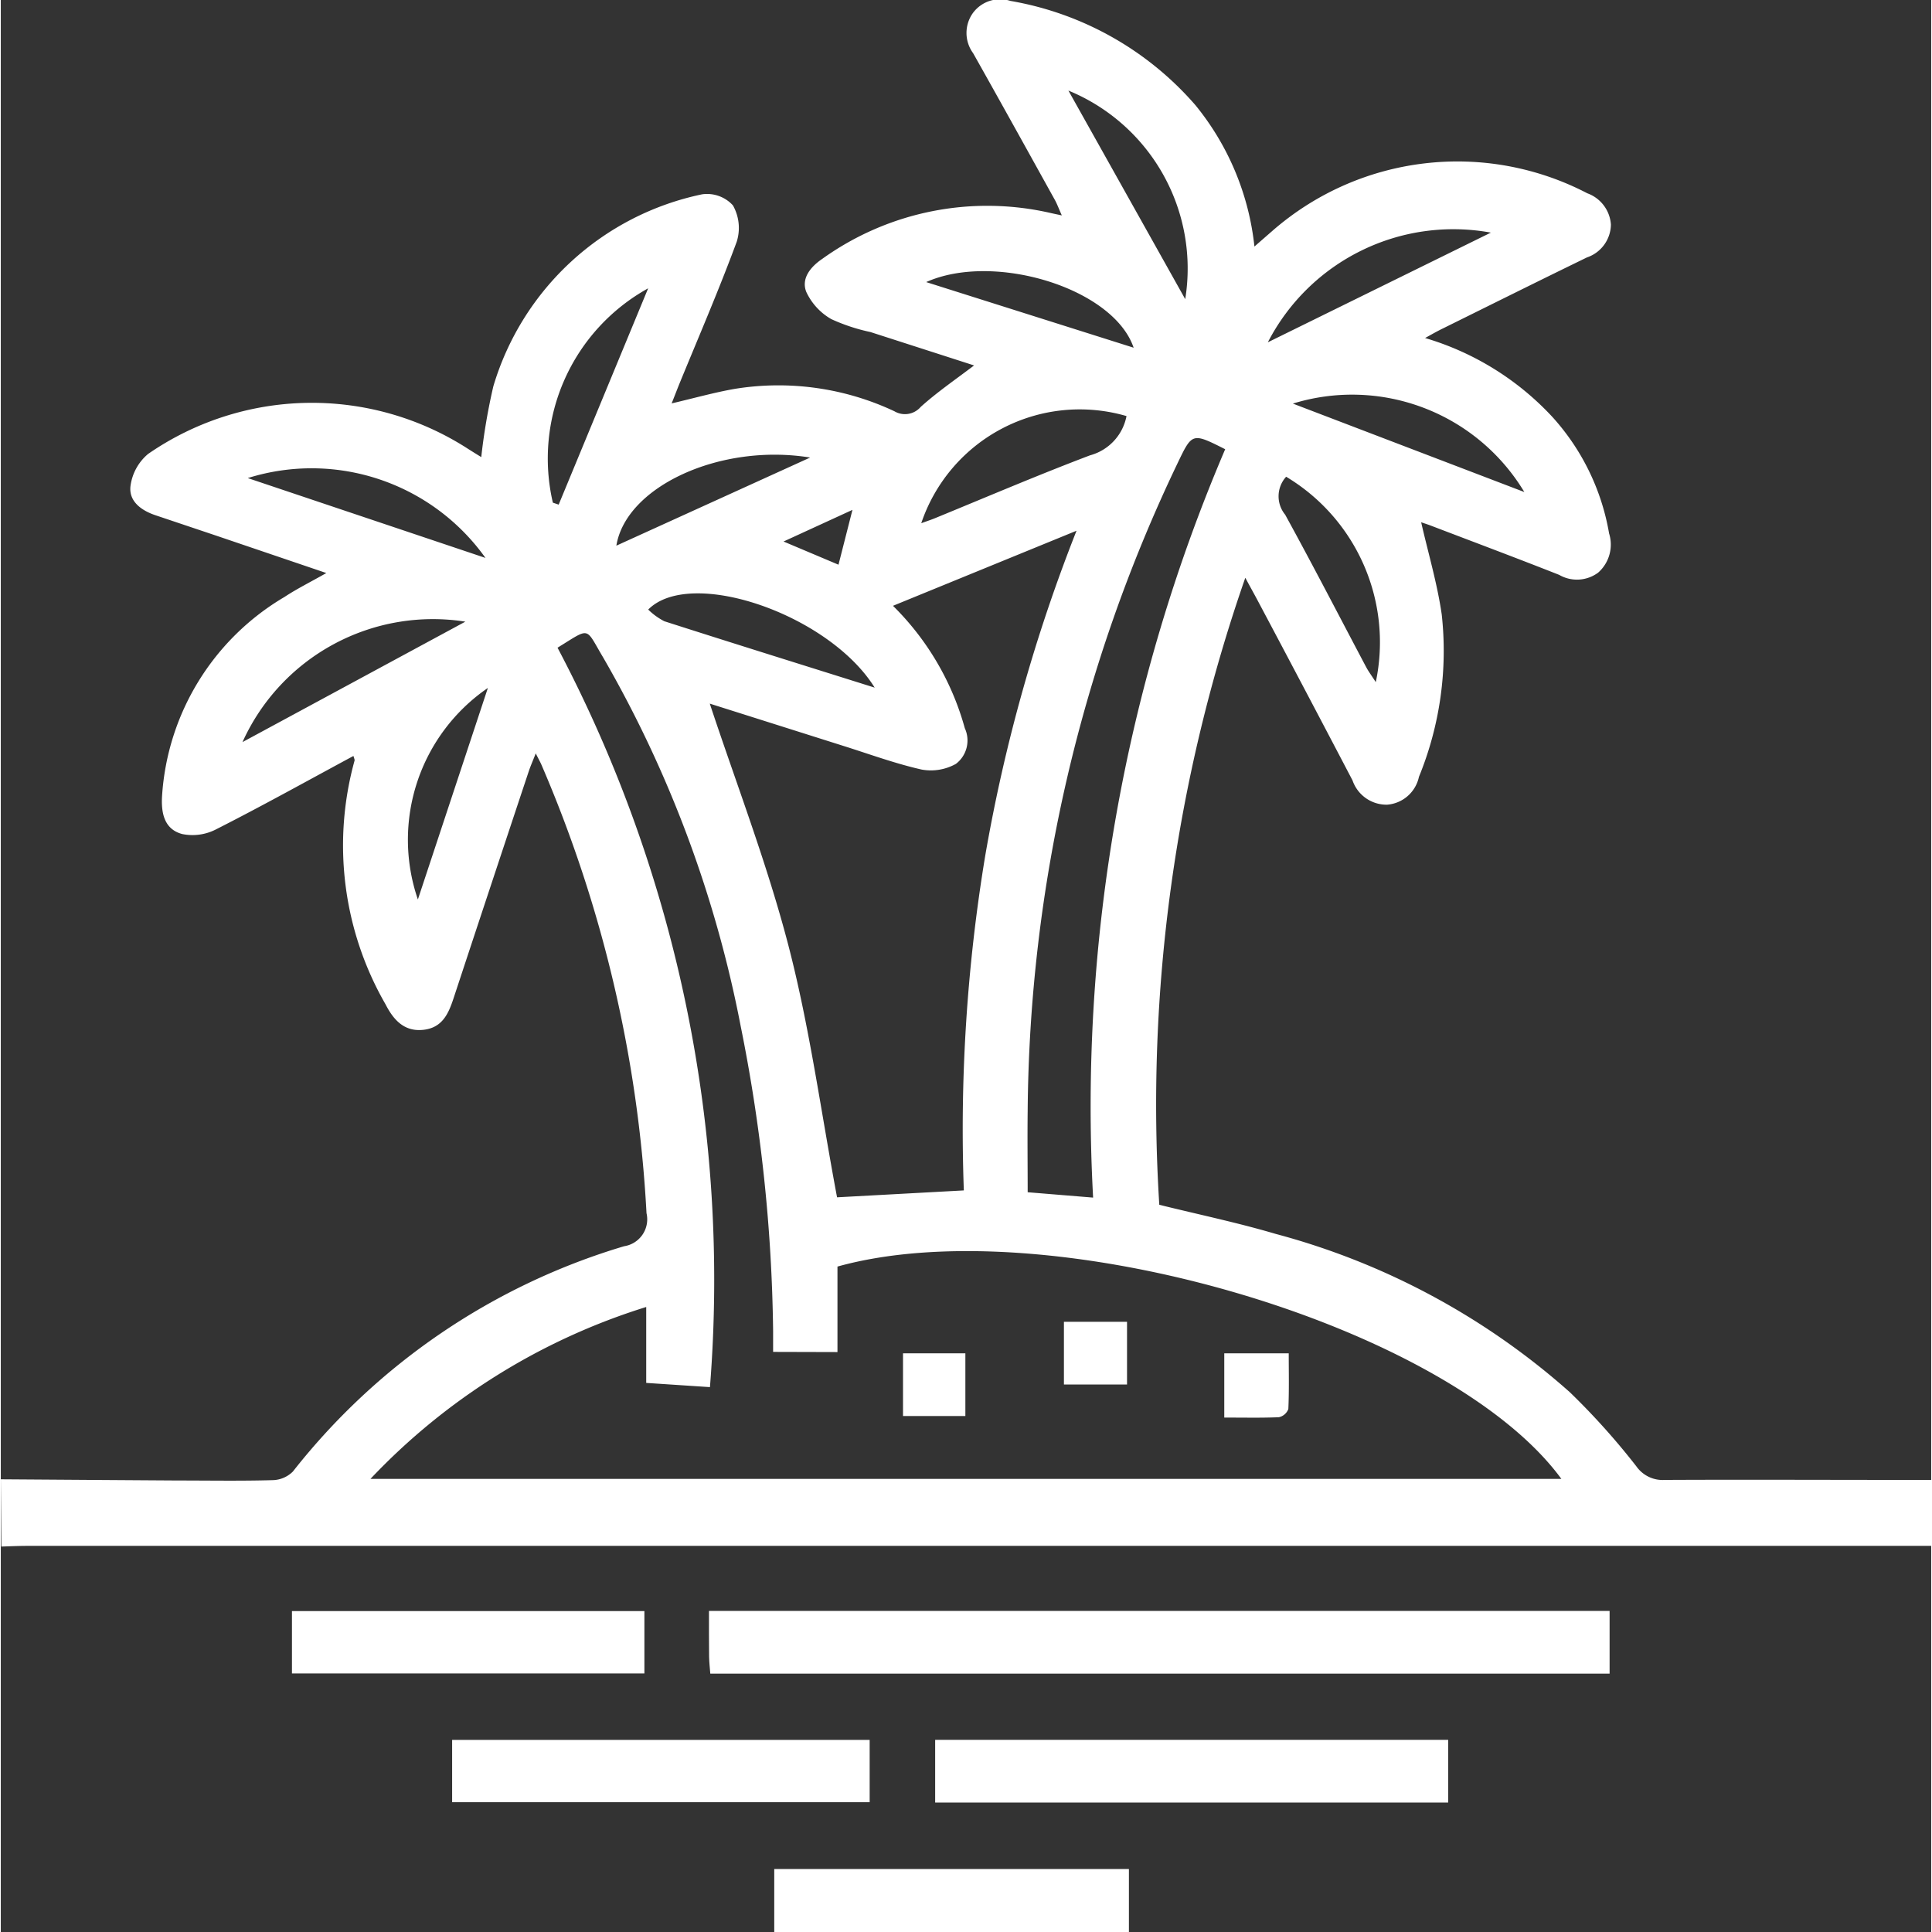 <svg xmlns="http://www.w3.org/2000/svg" width="33" height="33" viewBox="0 0 33.866 33.894">
  <rect x="0" y="0" width="33.866" height="33.894" fill="#333333" stroke="none"/>
  <g transform="translate(0)">
    <path d="M2571,1030.148q1.554.011,3.108.021c.552,0,1.1.01,1.655-.006a.518.518,0,0,0,.362-.152,11.6,11.6,0,0,1,5.811-3.952.477.477,0,0,0,.392-.58,22.958,22.958,0,0,0-1.843-7.866c-.021-.049-.048-.095-.1-.2-.053.135-.093.225-.124.318q-.662,1.989-1.318,3.978c-.091.276-.2.519-.533.554s-.521-.175-.66-.447a5.585,5.585,0,0,1-.544-4.276c.005-.017-.009-.041-.019-.082-.808.435-1.6.877-2.417,1.291a.9.9,0,0,1-.587.079c-.315-.083-.372-.368-.354-.666a4.376,4.376,0,0,1,2.146-3.492c.218-.144.453-.26.736-.421l-1.935-.657-1.063-.357c-.25-.084-.469-.245-.438-.51a.884.884,0,0,1,.309-.565,5.051,5.051,0,0,1,5.575-.114c.09.058.181.114.27.169a10.629,10.629,0,0,1,.212-1.242,4.854,4.854,0,0,1,3.662-3.368.614.614,0,0,1,.541.194.806.806,0,0,1,.067.637c-.312.846-.671,1.675-1.013,2.51-.04.1-.078.2-.129.327.391-.091.747-.192,1.108-.255a4.782,4.782,0,0,1,2.8.393.364.364,0,0,0,.461-.076c.284-.256.6-.473.937-.728l-1.819-.586a3.265,3.265,0,0,1-.687-.227,1.069,1.069,0,0,1-.439-.479c-.09-.233.073-.436.282-.578a4.965,4.965,0,0,1,4.024-.8l.178.038c-.052-.115-.082-.2-.125-.277-.475-.857-.95-1.715-1.431-2.569a.6.6,0,0,1,0-.71.591.591,0,0,1,.654-.207,5.539,5.539,0,0,1,3.246,1.829,4.706,4.706,0,0,1,1.035,2.48l.313-.273a4.933,4.933,0,0,1,5.527-.661.629.629,0,0,1,.414.549.618.618,0,0,1-.42.576c-.841.409-1.678.826-2.517,1.241-.1.048-.191.1-.323.173a4.959,4.959,0,0,1,2.228,1.379,4.056,4.056,0,0,1,1,2.049.656.656,0,0,1-.192.688.624.624,0,0,1-.684.039c-.747-.295-1.5-.577-2.249-.863-.069-.026-.139-.048-.172-.06.123.538.282,1.073.361,1.618a5.834,5.834,0,0,1-.4,2.849.619.619,0,0,1-.558.488.631.631,0,0,1-.607-.426q-.827-1.58-1.664-3.155c-.056-.106-.115-.21-.217-.4a28.069,28.069,0,0,0-1.509,11c.686.17,1.372.313,2.042.511a12.68,12.68,0,0,1,5.16,2.777,12.437,12.437,0,0,1,1.167,1.3.564.564,0,0,0,.5.239c1.434-.007,2.868,0,4.3,0h.379v1.157h-33.4c-.154,0-.308.007-.462.012Zm13.549-2.235c0-.135,0-.254,0-.373a28.627,28.627,0,0,0-.57-5.348,20.783,20.783,0,0,0-2.412-6.463c-.321-.537-.212-.531-.8-.17a23.744,23.744,0,0,1,2.674,12.972l-1.118-.074v-1.332a11.249,11.249,0,0,0-4.838,3.016h20.893c-1.982-2.708-9-4.755-12.7-3.725v1.5Zm3.346-2.833a29.4,29.4,0,0,1,.377-5.882,28.912,28.912,0,0,1,1.6-5.691l-3.22,1.317a4.81,4.81,0,0,1,1.26,2.147.516.516,0,0,1-.156.626.9.9,0,0,1-.6.1c-.47-.106-.927-.275-1.389-.42l-2.329-.737c.461,1.394,1,2.789,1.376,4.23s.578,2.951.857,4.431Zm2.268.126a29.351,29.351,0,0,1,2.317-13.129c-.582-.293-.578-.291-.838.251a26.766,26.766,0,0,0-2.627,11.351c-.006.479,0,.958,0,1.433Zm.585-13.711a2.934,2.934,0,0,0-3.6,1.88c.091-.033.171-.059.248-.091.9-.369,1.8-.754,2.713-1.1A.886.886,0,0,0,2590.749,1011.494Zm-4.416,4.766c-.8-1.288-3.23-2.122-3.974-1.371a1.16,1.16,0,0,0,.283.205C2583.851,1015.483,2585.064,1015.861,2586.333,1016.26Zm-11.092.954,3.91-2.113A3.666,3.666,0,0,0,2575.24,1017.215Zm18.429-5.938,4.059,1.551A3.525,3.525,0,0,0,2593.669,1011.276Zm-.12,1.283a.509.509,0,0,0-.017.665c.486.885.949,1.782,1.421,2.674.041.077.094.147.169.264A3.385,3.385,0,0,0,2593.55,1012.56Zm-.32-2.359,3.912-1.924A3.661,3.661,0,0,0,2593.229,1010.2Zm-3.5-4.417,2.05,3.66A3.375,3.375,0,0,0,2589.727,1005.784Zm-14.394,6.8,4.168,1.4A3.744,3.744,0,0,0,2575.333,1012.583Zm5.352.431.1.034,1.57-3.795A3.413,3.413,0,0,0,2580.685,1013.014Zm4.512-.792c-1.575-.256-3.23.507-3.4,1.546Zm2.039-3.077,3.636,1.15C2590.518,1009.248,2588.423,1008.614,2587.236,1009.144Zm-7.693,7.119a3.229,3.229,0,0,0-1.228,3.711Zm5.187-2.569.964.407.245-.962Z" transform="translate(-2571 -1004.196)" fill="#fff"/>
    <path d="M2724.75,1376.83v-1.105h6.222v1.105Z" transform="translate(-2711.181 -1342.936)" fill="#fff"/>
    <path d="M2711.777,1324.422h15.8v1.1H2711.8c-.008-.1-.019-.2-.021-.3C2711.776,1324.965,2711.777,1324.7,2711.777,1324.422Z" transform="translate(-2699.353 -1296.161)" fill="#fff"/>
    <path d="M2756.741,1350h9v1.1h-9Z" transform="translate(-2740.349 -1319.477)" fill="#fff"/>
    <path d="M2668.037,1350.1v1.093h-7.325V1350.1Z" transform="translate(-2652.794 -1319.576)" fill="#fff"/>
    <path id="Path_219" data-name="Path 219" d="M2635.058,1324.46v1.094h-6.183v-1.094Z" transform="translate(-2623.767 -1296.196)" fill="#fff"/>
    <path d="M2783.445,1268h-1.107v-1.1h1.107Z" transform="translate(-2763.687 -1243.711)" fill="#fff"/>
    <path d="M2750.34,1274.306v-1.1h1.094v1.1Z" transform="translate(-2734.512 -1249.464)" fill="#fff"/>
    <path d="M2814.21,1274.327V1273.2h1.131c0,.327.008.653-.007.977a.229.229,0,0,1-.166.144C2814.862,1274.334,2814.555,1274.327,2814.21,1274.327Z" transform="translate(-2792.746 -1249.458)" fill="#fff"/>
  </g>
</svg>
